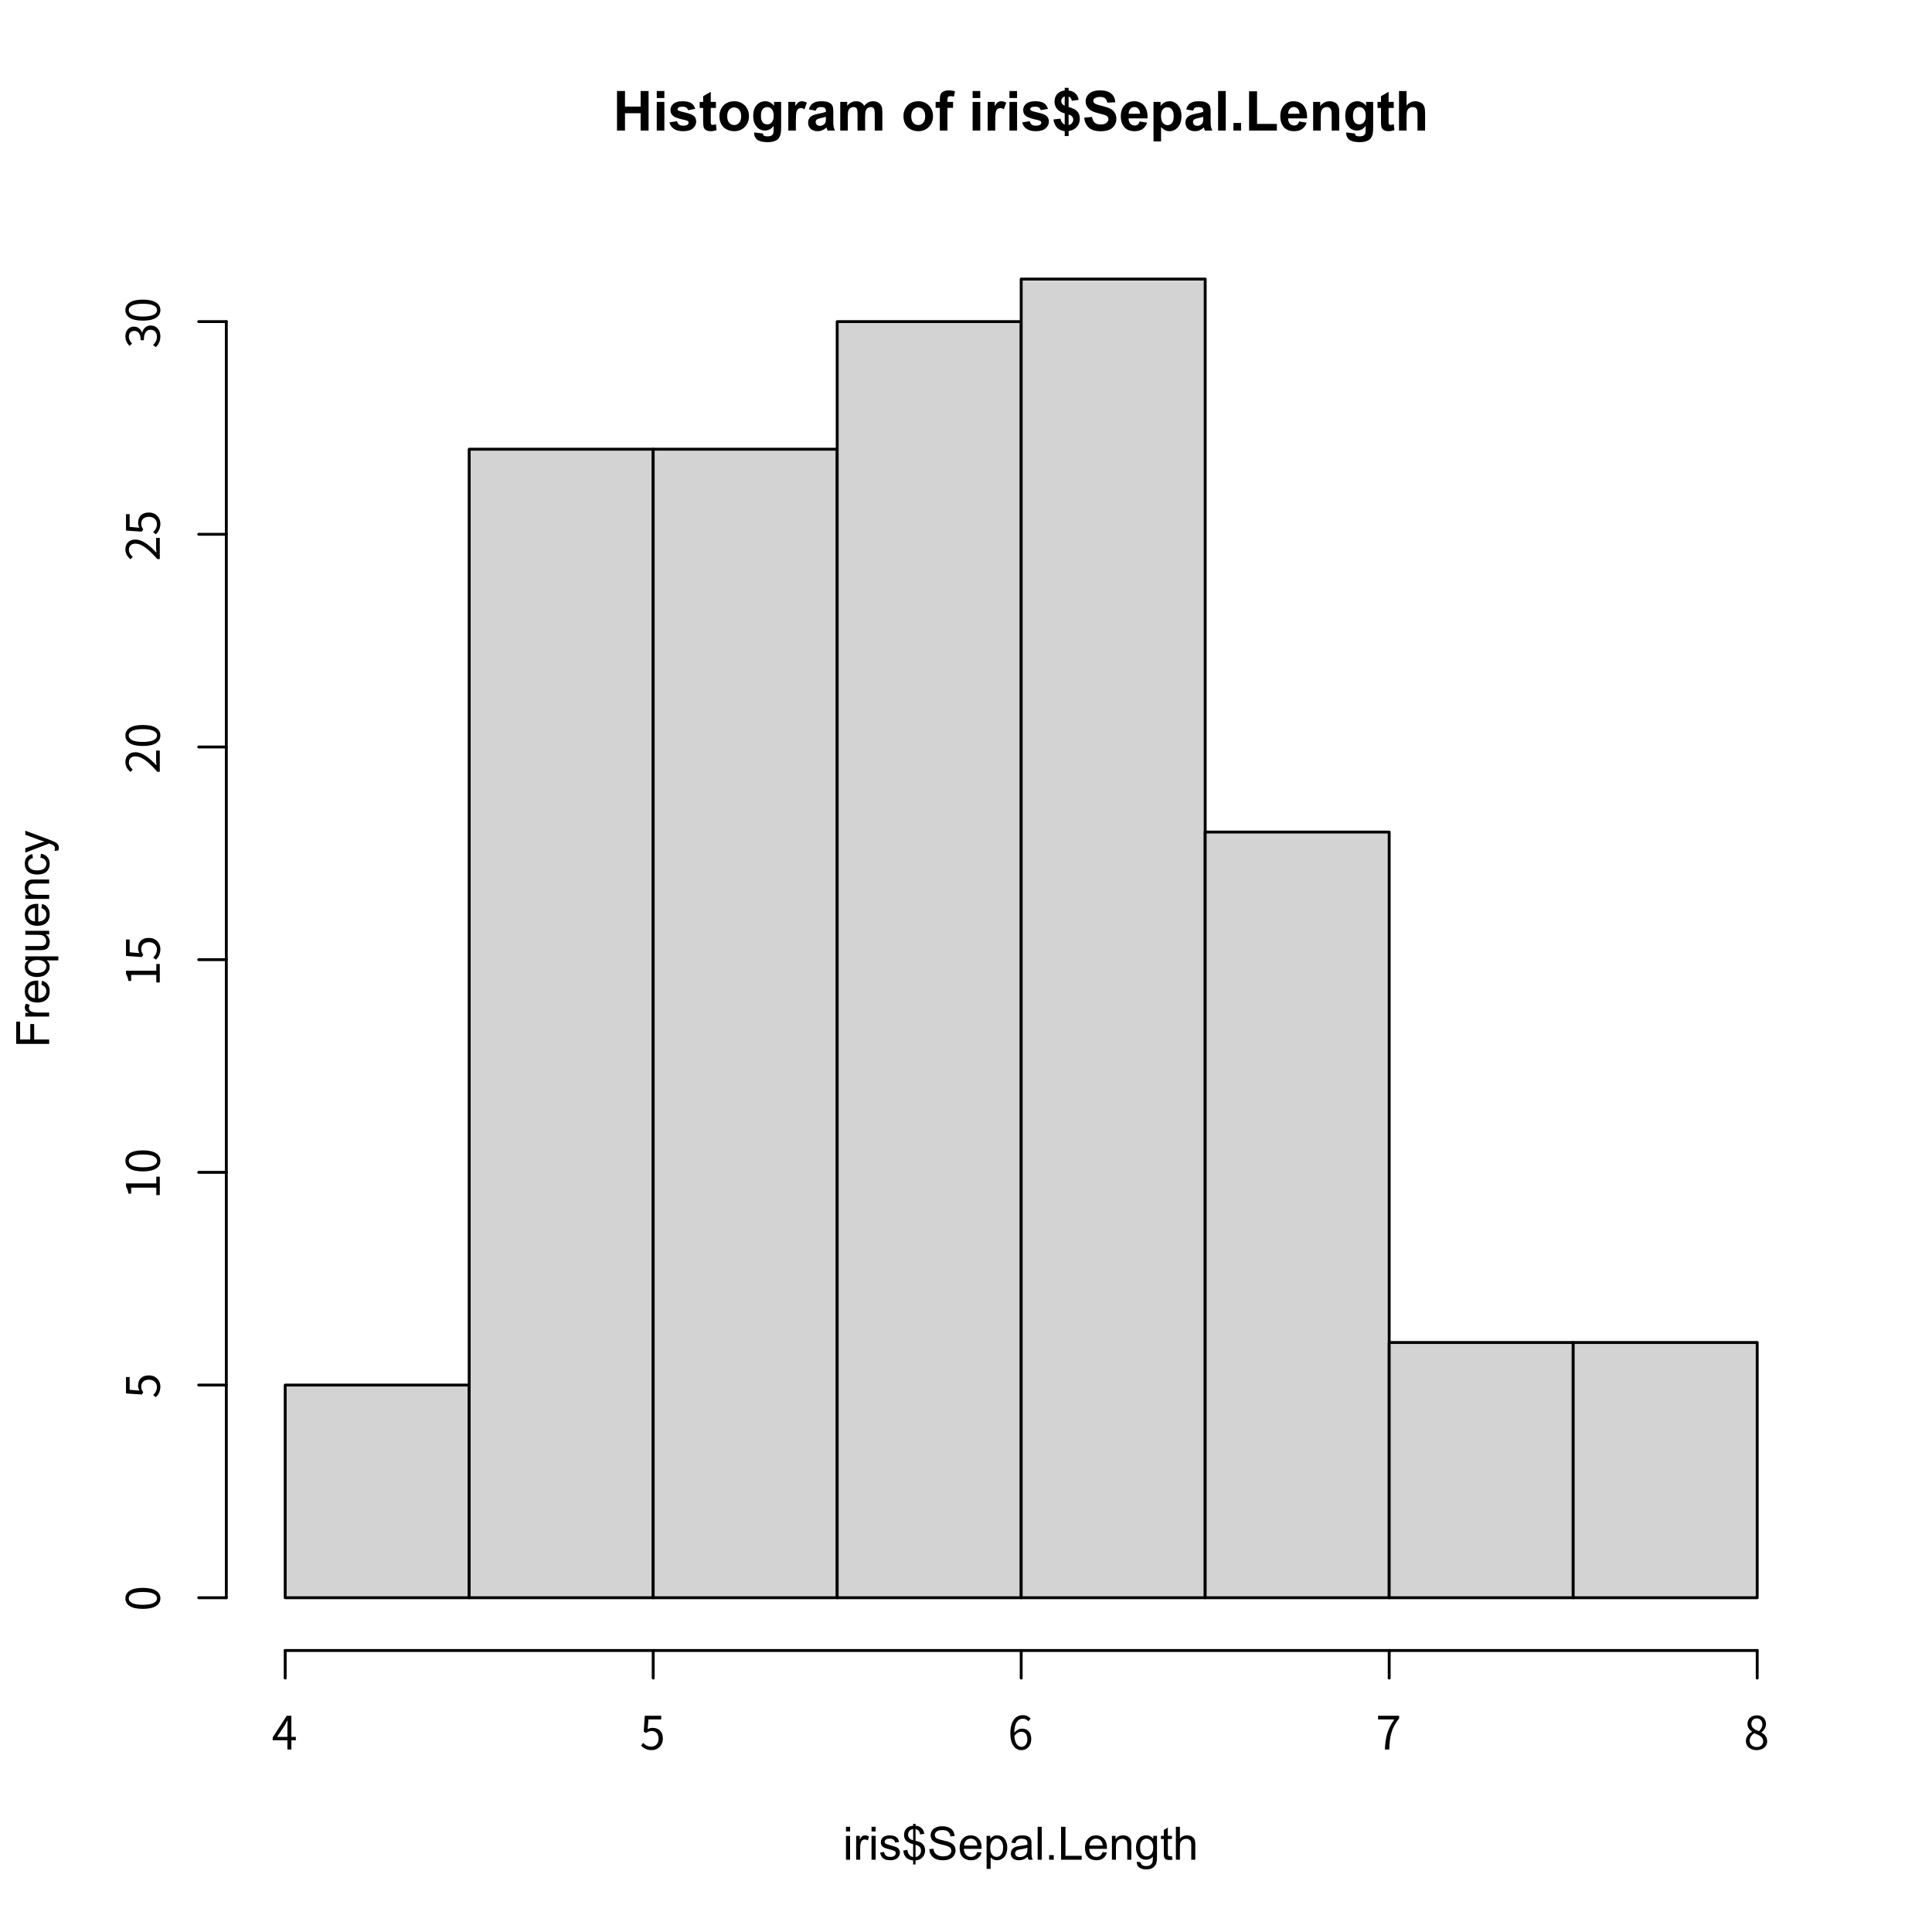 <?xml version="1.0" encoding="UTF-8"?>
<svg xmlns="http://www.w3.org/2000/svg" xmlns:xlink="http://www.w3.org/1999/xlink" width="504pt" height="504pt" viewBox="0 0 504 504" version="1.1">
<defs>
<g>
<symbol overflow="visible" id="glyph0-0">
<path style="stroke:none;" d="M 1.797 0 L 1.797 -9 L 9 -9 L 9 0 Z M 2.031 -0.219 L 8.781 -0.219 L 8.781 -8.781 L 2.031 -8.781 Z M 2.031 -0.219 "/>
</symbol>
<symbol overflow="visible" id="glyph0-1">
<path style="stroke:none;" d="M 1.062 0 L 1.062 -10.312 L 3.141 -10.312 L 3.141 -6.25 L 7.219 -6.25 L 7.219 -10.312 L 9.297 -10.312 L 9.297 0 L 7.219 0 L 7.219 -4.516 L 3.141 -4.516 L 3.141 0 Z M 1.062 0 "/>
</symbol>
<symbol overflow="visible" id="glyph0-2">
<path style="stroke:none;" d="M 1.031 -8.484 L 1.031 -10.312 L 3.016 -10.312 L 3.016 -8.484 Z M 1.031 0 L 1.031 -7.469 L 3.016 -7.469 L 3.016 0 Z M 1.031 0 "/>
</symbol>
<symbol overflow="visible" id="glyph0-3">
<path style="stroke:none;" d="M 0.344 -2.125 L 2.328 -2.438 C 2.41 -2.051 2.578 -1.758 2.828 -1.562 C 3.086 -1.363 3.453 -1.266 3.922 -1.266 C 4.43 -1.266 4.816 -1.359 5.078 -1.547 C 5.242 -1.672 5.328 -1.844 5.328 -2.062 C 5.328 -2.219 5.281 -2.344 5.188 -2.438 C 5.094 -2.531 4.875 -2.617 4.531 -2.703 C 2.938 -3.055 1.926 -3.379 1.5 -3.672 C 0.906 -4.066 0.609 -4.625 0.609 -5.344 C 0.609 -5.988 0.863 -6.531 1.375 -6.969 C 1.883 -7.414 2.676 -7.641 3.75 -7.641 C 4.781 -7.641 5.539 -7.473 6.031 -7.141 C 6.531 -6.805 6.875 -6.312 7.062 -5.656 L 5.203 -5.312 C 5.117 -5.602 4.961 -5.828 4.734 -5.984 C 4.516 -6.141 4.203 -6.219 3.797 -6.219 C 3.273 -6.219 2.898 -6.145 2.672 -6 C 2.523 -5.895 2.453 -5.758 2.453 -5.594 C 2.453 -5.457 2.516 -5.336 2.641 -5.234 C 2.816 -5.109 3.43 -4.926 4.484 -4.688 C 5.547 -4.445 6.285 -4.156 6.703 -3.812 C 7.109 -3.457 7.312 -2.961 7.312 -2.328 C 7.312 -1.648 7.023 -1.062 6.453 -0.562 C 5.879 -0.07 5.035 0.172 3.922 0.172 C 2.898 0.172 2.094 -0.031 1.5 -0.438 C 0.906 -0.852 0.52 -1.414 0.344 -2.125 Z M 0.344 -2.125 "/>
</symbol>
<symbol overflow="visible" id="glyph0-4">
<path style="stroke:none;" d="M 4.453 -7.469 L 4.453 -5.891 L 3.109 -5.891 L 3.109 -2.891 C 3.109 -2.273 3.117 -1.914 3.141 -1.812 C 3.172 -1.719 3.227 -1.633 3.312 -1.562 C 3.406 -1.5 3.52 -1.469 3.656 -1.469 C 3.844 -1.469 4.109 -1.531 4.453 -1.656 L 4.625 -0.125 C 4.164 0.07 3.645 0.172 3.062 0.172 C 2.707 0.172 2.383 0.113 2.094 0 C 1.812 -0.125 1.602 -0.281 1.469 -0.469 C 1.332 -0.664 1.238 -0.926 1.188 -1.25 C 1.145 -1.477 1.125 -1.941 1.125 -2.641 L 1.125 -5.891 L 0.219 -5.891 L 0.219 -7.469 L 1.125 -7.469 L 1.125 -8.953 L 3.109 -10.109 L 3.109 -7.469 Z M 4.453 -7.469 "/>
</symbol>
<symbol overflow="visible" id="glyph0-5">
<path style="stroke:none;" d="M 0.578 -3.844 C 0.578 -4.5 0.738 -5.133 1.062 -5.75 C 1.383 -6.363 1.844 -6.832 2.438 -7.156 C 3.031 -7.477 3.691 -7.641 4.422 -7.641 C 5.555 -7.641 6.484 -7.27 7.203 -6.531 C 7.922 -5.801 8.281 -4.875 8.281 -3.75 C 8.281 -2.625 7.914 -1.688 7.188 -0.938 C 6.457 -0.195 5.539 0.172 4.438 0.172 C 3.75 0.172 3.094 0.016 2.469 -0.297 C 1.852 -0.609 1.383 -1.062 1.062 -1.656 C 0.738 -2.25 0.578 -2.977 0.578 -3.844 Z M 2.609 -3.734 C 2.609 -2.992 2.781 -2.426 3.125 -2.031 C 3.477 -1.633 3.914 -1.438 4.438 -1.438 C 4.945 -1.438 5.375 -1.633 5.719 -2.031 C 6.07 -2.426 6.25 -3 6.25 -3.75 C 6.25 -4.477 6.07 -5.039 5.719 -5.438 C 5.375 -5.832 4.945 -6.031 4.438 -6.031 C 3.914 -6.031 3.477 -5.832 3.125 -5.438 C 2.781 -5.039 2.609 -4.473 2.609 -3.734 Z M 2.609 -3.734 "/>
</symbol>
<symbol overflow="visible" id="glyph0-6">
<path style="stroke:none;" d="M 0.844 0.5 L 3.109 0.766 C 3.148 1.023 3.238 1.207 3.375 1.312 C 3.562 1.445 3.852 1.516 4.25 1.516 C 4.77 1.516 5.16 1.438 5.422 1.281 C 5.586 1.176 5.719 1.008 5.812 0.781 C 5.875 0.625 5.906 0.32 5.906 -0.125 L 5.906 -1.203 C 5.312 -0.398 4.566 0 3.672 0 C 2.66 0 1.863 -0.422 1.281 -1.266 C 0.82 -1.941 0.594 -2.781 0.594 -3.781 C 0.594 -5.031 0.895 -5.984 1.5 -6.641 C 2.102 -7.305 2.852 -7.641 3.75 -7.641 C 4.664 -7.641 5.426 -7.234 6.031 -6.422 L 6.031 -7.469 L 7.875 -7.469 L 7.875 -0.766 C 7.875 0.117 7.801 0.773 7.656 1.203 C 7.508 1.641 7.305 1.984 7.047 2.234 C 6.785 2.484 6.438 2.676 6 2.812 C 5.562 2.957 5.004 3.031 4.328 3.031 C 3.066 3.031 2.172 2.812 1.641 2.375 C 1.109 1.945 0.844 1.398 0.844 0.734 C 0.844 0.672 0.844 0.594 0.844 0.5 Z M 2.609 -3.891 C 2.609 -3.098 2.758 -2.516 3.062 -2.141 C 3.375 -1.773 3.758 -1.594 4.219 -1.594 C 4.695 -1.594 5.102 -1.781 5.438 -2.156 C 5.77 -2.539 5.938 -3.102 5.938 -3.844 C 5.938 -4.613 5.773 -5.188 5.453 -5.562 C 5.141 -5.938 4.738 -6.125 4.25 -6.125 C 3.77 -6.125 3.375 -5.938 3.062 -5.562 C 2.758 -5.195 2.609 -4.641 2.609 -3.891 Z M 2.609 -3.891 "/>
</symbol>
<symbol overflow="visible" id="glyph0-7">
<path style="stroke:none;" d="M 2.922 0 L 0.953 0 L 0.953 -7.469 L 2.781 -7.469 L 2.781 -6.406 C 3.094 -6.906 3.375 -7.234 3.625 -7.391 C 3.883 -7.555 4.172 -7.641 4.484 -7.641 C 4.93 -7.641 5.367 -7.516 5.797 -7.266 L 5.172 -5.547 C 4.836 -5.754 4.531 -5.859 4.25 -5.859 C 3.969 -5.859 3.727 -5.781 3.531 -5.625 C 3.344 -5.477 3.191 -5.207 3.078 -4.812 C 2.973 -4.414 2.922 -3.582 2.922 -2.312 Z M 2.922 0 "/>
</symbol>
<symbol overflow="visible" id="glyph0-8">
<path style="stroke:none;" d="M 2.516 -5.188 L 0.719 -5.516 C 0.914 -6.234 1.258 -6.766 1.75 -7.109 C 2.25 -7.461 2.984 -7.641 3.953 -7.641 C 4.836 -7.641 5.492 -7.535 5.922 -7.328 C 6.348 -7.117 6.648 -6.852 6.828 -6.531 C 7.004 -6.207 7.094 -5.617 7.094 -4.766 L 7.078 -2.453 C 7.078 -1.797 7.109 -1.312 7.172 -1 C 7.234 -0.688 7.352 -0.352 7.531 0 L 5.578 0 C 5.523 -0.133 5.457 -0.328 5.375 -0.578 C 5.344 -0.703 5.32 -0.781 5.312 -0.812 C 4.969 -0.488 4.602 -0.242 4.219 -0.078 C 3.844 0.086 3.438 0.172 3 0.172 C 2.227 0.172 1.617 -0.035 1.172 -0.453 C 0.734 -0.867 0.516 -1.398 0.516 -2.047 C 0.516 -2.461 0.613 -2.836 0.812 -3.172 C 1.02 -3.504 1.301 -3.754 1.656 -3.922 C 2.02 -4.098 2.547 -4.254 3.234 -4.391 C 4.16 -4.566 4.801 -4.727 5.156 -4.875 L 5.156 -5.078 C 5.156 -5.453 5.062 -5.719 4.875 -5.875 C 4.688 -6.039 4.332 -6.125 3.812 -6.125 C 3.457 -6.125 3.18 -6.055 2.984 -5.922 C 2.785 -5.785 2.629 -5.539 2.516 -5.188 Z M 5.156 -3.594 C 4.906 -3.5 4.504 -3.395 3.953 -3.281 C 3.398 -3.164 3.039 -3.051 2.875 -2.938 C 2.613 -2.758 2.484 -2.531 2.484 -2.25 C 2.484 -1.969 2.586 -1.723 2.797 -1.516 C 3.004 -1.316 3.27 -1.219 3.594 -1.219 C 3.945 -1.219 4.285 -1.336 4.609 -1.578 C 4.848 -1.754 5.004 -1.973 5.078 -2.234 C 5.129 -2.398 5.156 -2.719 5.156 -3.188 Z M 5.156 -3.594 "/>
</symbol>
<symbol overflow="visible" id="glyph0-9">
<path style="stroke:none;" d="M 0.891 -7.469 L 2.703 -7.469 L 2.703 -6.453 C 3.359 -7.242 4.133 -7.641 5.031 -7.641 C 5.508 -7.641 5.926 -7.539 6.281 -7.344 C 6.633 -7.145 6.922 -6.848 7.141 -6.453 C 7.473 -6.848 7.828 -7.145 8.203 -7.344 C 8.586 -7.539 8.992 -7.641 9.422 -7.641 C 9.973 -7.641 10.438 -7.523 10.812 -7.297 C 11.195 -7.078 11.484 -6.754 11.672 -6.328 C 11.805 -6.004 11.875 -5.488 11.875 -4.781 L 11.875 0 L 9.891 0 L 9.891 -4.266 C 9.891 -5.004 9.82 -5.484 9.688 -5.703 C 9.508 -5.984 9.227 -6.125 8.844 -6.125 C 8.57 -6.125 8.312 -6.039 8.062 -5.875 C 7.82 -5.707 7.645 -5.457 7.531 -5.125 C 7.426 -4.801 7.375 -4.289 7.375 -3.594 L 7.375 0 L 5.406 0 L 5.406 -4.094 C 5.406 -4.82 5.367 -5.289 5.297 -5.5 C 5.223 -5.707 5.113 -5.863 4.969 -5.969 C 4.82 -6.07 4.625 -6.125 4.375 -6.125 C 4.062 -6.125 3.781 -6.039 3.531 -5.875 C 3.289 -5.719 3.117 -5.484 3.016 -5.172 C 2.91 -4.859 2.859 -4.344 2.859 -3.625 L 2.859 0 L 0.891 0 Z M 0.891 -7.469 "/>
</symbol>
<symbol overflow="visible" id="glyph0-10">
<path style="stroke:none;" d=""/>
</symbol>
<symbol overflow="visible" id="glyph0-11">
<path style="stroke:none;" d="M 0.172 -7.469 L 1.266 -7.469 L 1.266 -8.031 C 1.266 -8.656 1.332 -9.125 1.469 -9.438 C 1.602 -9.75 1.848 -10 2.203 -10.188 C 2.566 -10.383 3.02 -10.484 3.562 -10.484 C 4.125 -10.484 4.676 -10.398 5.219 -10.234 L 4.953 -8.859 C 4.641 -8.93 4.336 -8.969 4.047 -8.969 C 3.754 -8.969 3.547 -8.898 3.422 -8.766 C 3.305 -8.629 3.25 -8.375 3.25 -8 L 3.25 -7.469 L 4.719 -7.469 L 4.719 -5.922 L 3.25 -5.922 L 3.25 0 L 1.266 0 L 1.266 -5.922 L 0.172 -5.922 Z M 0.172 -7.469 "/>
</symbol>
<symbol overflow="visible" id="glyph0-12">
<path style="stroke:none;" d="M 3.438 -1.531 L 3.438 -4.469 C 2.52 -4.738 1.848 -5.141 1.422 -5.672 C 0.992 -6.203 0.781 -6.848 0.781 -7.609 C 0.781 -8.367 1.02 -9.008 1.5 -9.531 C 1.988 -10.062 2.633 -10.367 3.438 -10.453 L 3.438 -11.141 L 4.453 -11.141 L 4.453 -10.453 C 5.203 -10.359 5.797 -10.098 6.234 -9.672 C 6.68 -9.254 6.961 -8.695 7.078 -8 L 5.297 -7.766 C 5.191 -8.316 4.91 -8.691 4.453 -8.891 L 4.453 -6.141 C 5.578 -5.836 6.344 -5.441 6.75 -4.953 C 7.164 -4.473 7.375 -3.852 7.375 -3.094 C 7.375 -2.238 7.113 -1.52 6.594 -0.938 C 6.082 -0.363 5.367 -0.008 4.453 0.125 L 4.453 1.438 L 3.438 1.438 L 3.438 0.156 C 2.625 0.062 1.961 -0.234 1.453 -0.734 C 0.953 -1.242 0.633 -1.961 0.5 -2.891 L 2.328 -3.094 C 2.398 -2.719 2.539 -2.391 2.75 -2.109 C 2.957 -1.836 3.188 -1.645 3.438 -1.531 Z M 3.438 -8.906 C 3.164 -8.812 2.945 -8.648 2.781 -8.422 C 2.613 -8.203 2.531 -7.957 2.531 -7.688 C 2.531 -7.438 2.602 -7.203 2.75 -6.984 C 2.906 -6.773 3.133 -6.609 3.438 -6.484 Z M 4.453 -1.422 C 4.805 -1.492 5.094 -1.66 5.312 -1.922 C 5.539 -2.18 5.656 -2.484 5.656 -2.828 C 5.656 -3.148 5.562 -3.422 5.375 -3.641 C 5.188 -3.867 4.879 -4.047 4.453 -4.172 Z M 4.453 -1.422 "/>
</symbol>
<symbol overflow="visible" id="glyph0-13">
<path style="stroke:none;" d="M 0.516 -3.359 L 2.547 -3.547 C 2.672 -2.867 2.914 -2.367 3.281 -2.047 C 3.656 -1.734 4.16 -1.578 4.797 -1.578 C 5.461 -1.578 5.969 -1.719 6.312 -2 C 6.656 -2.281 6.828 -2.613 6.828 -3 C 6.828 -3.238 6.754 -3.441 6.609 -3.609 C 6.461 -3.785 6.211 -3.938 5.859 -4.062 C 5.617 -4.145 5.062 -4.297 4.188 -4.516 C 3.07 -4.797 2.289 -5.133 1.844 -5.531 C 1.207 -6.102 0.891 -6.797 0.891 -7.609 C 0.891 -8.141 1.035 -8.629 1.328 -9.078 C 1.629 -9.535 2.062 -9.883 2.625 -10.125 C 3.188 -10.363 3.863 -10.484 4.656 -10.484 C 5.945 -10.484 6.922 -10.195 7.578 -9.625 C 8.234 -9.062 8.578 -8.305 8.609 -7.359 L 6.531 -7.281 C 6.438 -7.801 6.242 -8.176 5.953 -8.406 C 5.66 -8.645 5.223 -8.766 4.641 -8.766 C 4.035 -8.766 3.562 -8.641 3.219 -8.391 C 3 -8.234 2.891 -8.02 2.891 -7.75 C 2.891 -7.508 2.988 -7.301 3.188 -7.125 C 3.457 -6.906 4.098 -6.676 5.109 -6.438 C 6.117 -6.195 6.863 -5.945 7.344 -5.688 C 7.832 -5.438 8.211 -5.086 8.484 -4.641 C 8.766 -4.203 8.906 -3.656 8.906 -3 C 8.906 -2.414 8.738 -1.863 8.406 -1.344 C 8.082 -0.82 7.617 -0.438 7.016 -0.188 C 6.422 0.062 5.676 0.188 4.781 0.188 C 3.477 0.188 2.473 -0.113 1.766 -0.719 C 1.066 -1.32 0.648 -2.203 0.516 -3.359 Z M 0.516 -3.359 "/>
</symbol>
<symbol overflow="visible" id="glyph0-14">
<path style="stroke:none;" d="M 5.359 -2.375 L 7.328 -2.047 C 7.078 -1.328 6.676 -0.773 6.125 -0.391 C 5.582 -0.016 4.898 0.172 4.078 0.172 C 2.773 0.172 1.816 -0.254 1.203 -1.109 C 0.703 -1.785 0.453 -2.641 0.453 -3.672 C 0.453 -4.91 0.773 -5.879 1.422 -6.578 C 2.078 -7.285 2.898 -7.641 3.891 -7.641 C 4.992 -7.641 5.867 -7.27 6.516 -6.531 C 7.16 -5.801 7.469 -4.68 7.438 -3.172 L 2.484 -3.172 C 2.492 -2.578 2.648 -2.117 2.953 -1.797 C 3.266 -1.473 3.645 -1.312 4.094 -1.312 C 4.406 -1.312 4.664 -1.395 4.875 -1.562 C 5.094 -1.727 5.254 -2 5.359 -2.375 Z M 5.469 -4.375 C 5.457 -4.945 5.312 -5.379 5.031 -5.672 C 4.75 -5.973 4.406 -6.125 4 -6.125 C 3.57 -6.125 3.219 -5.969 2.938 -5.656 C 2.656 -5.344 2.516 -4.914 2.516 -4.375 Z M 5.469 -4.375 "/>
</symbol>
<symbol overflow="visible" id="glyph0-15">
<path style="stroke:none;" d="M 0.984 -7.469 L 2.828 -7.469 L 2.828 -6.375 C 3.055 -6.75 3.375 -7.051 3.781 -7.281 C 4.195 -7.52 4.656 -7.641 5.156 -7.641 C 6.02 -7.641 6.754 -7.297 7.359 -6.609 C 7.961 -5.93 8.266 -4.988 8.266 -3.781 C 8.266 -2.531 7.957 -1.555 7.344 -0.859 C 6.738 -0.172 6.004 0.172 5.141 0.172 C 4.723 0.172 4.348 0.086 4.016 -0.078 C 3.68 -0.242 3.328 -0.523 2.953 -0.922 L 2.953 2.844 L 0.984 2.844 Z M 2.938 -3.859 C 2.938 -3.023 3.102 -2.406 3.438 -2 C 3.77 -1.602 4.176 -1.406 4.656 -1.406 C 5.113 -1.406 5.492 -1.586 5.797 -1.953 C 6.098 -2.316 6.25 -2.922 6.25 -3.766 C 6.25 -4.547 6.094 -5.125 5.781 -5.5 C 5.469 -5.883 5.078 -6.078 4.609 -6.078 C 4.129 -6.078 3.727 -5.891 3.406 -5.516 C 3.094 -5.141 2.938 -4.586 2.938 -3.859 Z M 2.938 -3.859 "/>
</symbol>
<symbol overflow="visible" id="glyph0-16">
<path style="stroke:none;" d="M 1.031 0 L 1.031 -10.312 L 3.016 -10.312 L 3.016 0 Z M 1.031 0 "/>
</symbol>
<symbol overflow="visible" id="glyph0-17">
<path style="stroke:none;" d="M 1.031 0 L 1.031 -1.984 L 3.016 -1.984 L 3.016 0 Z M 1.031 0 "/>
</symbol>
<symbol overflow="visible" id="glyph0-18">
<path style="stroke:none;" d="M 1.109 0 L 1.109 -10.234 L 3.188 -10.234 L 3.188 -1.734 L 8.359 -1.734 L 8.359 0 Z M 1.109 0 "/>
</symbol>
<symbol overflow="visible" id="glyph0-19">
<path style="stroke:none;" d="M 7.828 0 L 5.859 0 L 5.859 -3.812 C 5.859 -4.613 5.812 -5.133 5.719 -5.375 C 5.633 -5.613 5.5 -5.797 5.312 -5.922 C 5.125 -6.055 4.895 -6.125 4.625 -6.125 C 4.281 -6.125 3.973 -6.031 3.703 -5.844 C 3.43 -5.656 3.242 -5.406 3.141 -5.094 C 3.047 -4.789 3 -4.223 3 -3.391 L 3 0 L 1.016 0 L 1.016 -7.469 L 2.859 -7.469 L 2.859 -6.375 C 3.504 -7.219 4.32 -7.641 5.312 -7.641 C 5.75 -7.641 6.148 -7.562 6.516 -7.406 C 6.879 -7.25 7.148 -7.047 7.328 -6.797 C 7.516 -6.555 7.645 -6.281 7.719 -5.969 C 7.789 -5.664 7.828 -5.223 7.828 -4.641 Z M 7.828 0 "/>
</symbol>
<symbol overflow="visible" id="glyph0-20">
<path style="stroke:none;" d="M 3 -10.312 L 3 -6.516 C 3.633 -7.266 4.398 -7.641 5.297 -7.641 C 5.742 -7.641 6.148 -7.551 6.516 -7.375 C 6.879 -7.207 7.156 -6.992 7.344 -6.734 C 7.531 -6.473 7.656 -6.18 7.719 -5.859 C 7.789 -5.547 7.828 -5.051 7.828 -4.375 L 7.828 0 L 5.859 0 L 5.859 -3.953 C 5.859 -4.734 5.816 -5.227 5.734 -5.438 C 5.66 -5.645 5.531 -5.812 5.344 -5.938 C 5.156 -6.062 4.914 -6.125 4.625 -6.125 C 4.301 -6.125 4.008 -6.047 3.75 -5.891 C 3.488 -5.734 3.297 -5.492 3.172 -5.172 C 3.055 -4.848 3 -4.375 3 -3.75 L 3 0 L 1.031 0 L 1.031 -10.312 Z M 3 -10.312 "/>
</symbol>
<symbol overflow="visible" id="glyph1-0">
<path style="stroke:none;" d="M 1.5 0 L 1.5 -7.5 L 7.5 -7.5 L 7.5 0 Z M 1.688 -0.188 L 7.312 -0.188 L 7.312 -7.312 L 1.688 -7.312 Z M 1.688 -0.188 "/>
</symbol>
<symbol overflow="visible" id="glyph1-1">
<path style="stroke:none;" d="M 0.797 -7.375 L 0.797 -8.594 L 1.859 -8.594 L 1.859 -7.375 Z M 0.797 0 L 0.797 -6.219 L 1.859 -6.219 L 1.859 0 Z M 0.797 0 "/>
</symbol>
<symbol overflow="visible" id="glyph1-2">
<path style="stroke:none;" d="M 0.781 0 L 0.781 -6.219 L 1.734 -6.219 L 1.734 -5.281 C 1.973 -5.719 2.191 -6.004 2.391 -6.141 C 2.598 -6.285 2.828 -6.359 3.078 -6.359 C 3.43 -6.359 3.789 -6.25 4.156 -6.031 L 3.797 -5.047 C 3.535 -5.203 3.281 -5.281 3.031 -5.281 C 2.789 -5.281 2.578 -5.207 2.391 -5.062 C 2.211 -4.926 2.086 -4.734 2.016 -4.484 C 1.891 -4.109 1.828 -3.703 1.828 -3.266 L 1.828 0 Z M 0.781 0 "/>
</symbol>
<symbol overflow="visible" id="glyph1-3">
<path style="stroke:none;" d="M 0.375 -1.859 L 1.406 -2.016 C 1.469 -1.598 1.629 -1.281 1.891 -1.062 C 2.16 -0.844 2.539 -0.734 3.031 -0.734 C 3.508 -0.734 3.863 -0.828 4.094 -1.016 C 4.332 -1.211 4.453 -1.445 4.453 -1.719 C 4.453 -1.957 4.348 -2.145 4.141 -2.281 C 3.992 -2.375 3.633 -2.492 3.062 -2.641 C 2.289 -2.836 1.754 -3.004 1.453 -3.141 C 1.16 -3.285 0.938 -3.484 0.781 -3.734 C 0.625 -3.984 0.547 -4.266 0.547 -4.578 C 0.547 -4.848 0.609 -5.102 0.734 -5.344 C 0.859 -5.582 1.031 -5.781 1.25 -5.938 C 1.414 -6.051 1.641 -6.148 1.922 -6.234 C 2.203 -6.316 2.508 -6.359 2.844 -6.359 C 3.32 -6.359 3.742 -6.285 4.109 -6.141 C 4.484 -6.004 4.758 -5.816 4.938 -5.578 C 5.113 -5.336 5.234 -5.02 5.297 -4.625 L 4.266 -4.484 C 4.223 -4.797 4.086 -5.039 3.859 -5.219 C 3.641 -5.406 3.32 -5.5 2.906 -5.5 C 2.426 -5.5 2.082 -5.414 1.875 -5.25 C 1.664 -5.094 1.562 -4.906 1.562 -4.688 C 1.562 -4.551 1.602 -4.43 1.688 -4.328 C 1.781 -4.211 1.914 -4.117 2.094 -4.047 C 2.195 -4.004 2.508 -3.914 3.031 -3.781 C 3.781 -3.57 4.301 -3.406 4.594 -3.281 C 4.883 -3.156 5.113 -2.973 5.281 -2.734 C 5.445 -2.492 5.531 -2.191 5.531 -1.828 C 5.531 -1.473 5.426 -1.141 5.219 -0.828 C 5.02 -0.523 4.727 -0.285 4.344 -0.109 C 3.957 0.055 3.52 0.141 3.031 0.141 C 2.219 0.141 1.598 -0.023 1.172 -0.359 C 0.754 -0.703 0.488 -1.203 0.375 -1.859 Z M 0.375 -1.859 "/>
</symbol>
<symbol overflow="visible" id="glyph1-4">
<path style="stroke:none;" d="M 2.984 1.234 L 2.984 0.188 C 2.461 0.113 2.035 -0.004 1.703 -0.172 C 1.367 -0.336 1.082 -0.609 0.844 -0.984 C 0.602 -1.367 0.461 -1.836 0.422 -2.391 L 1.484 -2.578 C 1.566 -2.016 1.711 -1.602 1.922 -1.344 C 2.223 -0.969 2.578 -0.754 2.984 -0.703 L 2.984 -4.062 C 2.555 -4.145 2.113 -4.316 1.656 -4.578 C 1.32 -4.766 1.062 -5.02 0.875 -5.344 C 0.695 -5.676 0.609 -6.055 0.609 -6.484 C 0.609 -7.234 0.875 -7.836 1.406 -8.297 C 1.758 -8.609 2.285 -8.801 2.984 -8.875 L 2.984 -9.375 L 3.609 -9.375 L 3.609 -8.875 C 4.223 -8.82 4.707 -8.645 5.062 -8.344 C 5.531 -7.957 5.812 -7.43 5.906 -6.766 L 4.812 -6.594 C 4.75 -7.008 4.617 -7.328 4.422 -7.547 C 4.223 -7.766 3.953 -7.91 3.609 -7.984 L 3.609 -4.953 C 4.141 -4.816 4.492 -4.711 4.672 -4.641 C 4.992 -4.492 5.258 -4.316 5.469 -4.109 C 5.676 -3.898 5.832 -3.648 5.938 -3.359 C 6.051 -3.078 6.109 -2.77 6.109 -2.438 C 6.109 -1.707 5.875 -1.098 5.406 -0.609 C 4.945 -0.117 4.348 0.141 3.609 0.172 L 3.609 1.234 Z M 2.984 -8 C 2.578 -7.938 2.254 -7.77 2.016 -7.5 C 1.785 -7.238 1.672 -6.926 1.672 -6.562 C 1.672 -6.207 1.77 -5.906 1.969 -5.656 C 2.164 -5.414 2.504 -5.223 2.984 -5.078 Z M 3.609 -0.703 C 4.016 -0.754 4.352 -0.93 4.625 -1.234 C 4.895 -1.547 5.031 -1.926 5.031 -2.375 C 5.031 -2.758 4.93 -3.066 4.734 -3.297 C 4.547 -3.523 4.172 -3.734 3.609 -3.922 Z M 3.609 -0.703 "/>
</symbol>
<symbol overflow="visible" id="glyph1-5">
<path style="stroke:none;" d="M 0.547 -2.766 L 1.609 -2.859 C 1.66 -2.422 1.781 -2.066 1.969 -1.797 C 2.156 -1.523 2.441 -1.301 2.828 -1.125 C 3.223 -0.957 3.664 -0.875 4.156 -0.875 C 4.582 -0.875 4.961 -0.938 5.297 -1.062 C 5.629 -1.195 5.875 -1.375 6.031 -1.594 C 6.195 -1.82 6.281 -2.066 6.281 -2.328 C 6.281 -2.598 6.203 -2.832 6.047 -3.031 C 5.891 -3.238 5.633 -3.41 5.281 -3.547 C 5.039 -3.641 4.523 -3.781 3.734 -3.969 C 2.953 -4.156 2.406 -4.332 2.094 -4.5 C 1.676 -4.719 1.367 -4.984 1.172 -5.297 C 0.973 -5.617 0.875 -5.977 0.875 -6.375 C 0.875 -6.801 0.992 -7.203 1.234 -7.578 C 1.484 -7.961 1.844 -8.25 2.312 -8.438 C 2.789 -8.633 3.316 -8.734 3.891 -8.734 C 4.523 -8.734 5.086 -8.629 5.578 -8.422 C 6.066 -8.223 6.441 -7.922 6.703 -7.516 C 6.961 -7.117 7.102 -6.672 7.125 -6.172 L 6.031 -6.094 C 5.969 -6.633 5.766 -7.039 5.422 -7.312 C 5.086 -7.594 4.594 -7.734 3.938 -7.734 C 3.25 -7.734 2.75 -7.609 2.438 -7.359 C 2.125 -7.109 1.969 -6.805 1.969 -6.453 C 1.969 -6.141 2.078 -5.883 2.297 -5.688 C 2.516 -5.488 3.082 -5.285 4 -5.078 C 4.926 -4.867 5.562 -4.688 5.906 -4.531 C 6.406 -4.289 6.773 -3.992 7.016 -3.641 C 7.254 -3.297 7.375 -2.891 7.375 -2.422 C 7.375 -1.961 7.242 -1.531 6.984 -1.125 C 6.723 -0.727 6.348 -0.414 5.859 -0.188 C 5.367 0.031 4.816 0.141 4.203 0.141 C 3.422 0.141 2.766 0.031 2.234 -0.188 C 1.711 -0.414 1.301 -0.758 1 -1.219 C 0.707 -1.676 0.555 -2.191 0.547 -2.766 Z M 0.547 -2.766 "/>
</symbol>
<symbol overflow="visible" id="glyph1-6">
<path style="stroke:none;" d="M 5.047 -2 L 6.141 -1.875 C 5.973 -1.238 5.656 -0.742 5.188 -0.391 C 4.719 -0.035 4.125 0.141 3.406 0.141 C 2.5 0.141 1.773 -0.141 1.234 -0.703 C 0.703 -1.266 0.438 -2.051 0.438 -3.062 C 0.438 -4.102 0.707 -4.91 1.25 -5.484 C 1.789 -6.066 2.488 -6.359 3.344 -6.359 C 4.176 -6.359 4.852 -6.078 5.375 -5.516 C 5.906 -4.953 6.172 -4.156 6.172 -3.125 C 6.172 -3.062 6.172 -2.969 6.172 -2.844 L 1.531 -2.844 C 1.57 -2.156 1.766 -1.629 2.109 -1.266 C 2.453 -0.91 2.883 -0.734 3.406 -0.734 C 3.789 -0.734 4.117 -0.832 4.391 -1.031 C 4.672 -1.238 4.891 -1.562 5.047 -2 Z M 1.594 -3.703 L 5.062 -3.703 C 5.02 -4.234 4.891 -4.629 4.672 -4.891 C 4.328 -5.297 3.891 -5.5 3.359 -5.5 C 2.867 -5.5 2.457 -5.336 2.125 -5.016 C 1.801 -4.691 1.625 -4.254 1.594 -3.703 Z M 1.594 -3.703 "/>
</symbol>
<symbol overflow="visible" id="glyph1-7">
<path style="stroke:none;" d="M 0.797 2.391 L 0.797 -6.219 L 1.75 -6.219 L 1.75 -5.422 C 1.977 -5.734 2.234 -5.969 2.516 -6.125 C 2.805 -6.281 3.156 -6.359 3.562 -6.359 C 4.094 -6.359 4.562 -6.223 4.969 -5.953 C 5.375 -5.68 5.676 -5.297 5.875 -4.797 C 6.082 -4.297 6.188 -3.75 6.188 -3.156 C 6.188 -2.52 6.07 -1.945 5.844 -1.438 C 5.625 -0.926 5.297 -0.535 4.859 -0.266 C 4.422 0.004 3.961 0.141 3.484 0.141 C 3.129 0.141 2.812 0.066 2.531 -0.078 C 2.25 -0.234 2.02 -0.422 1.844 -0.641 L 1.844 2.391 Z M 1.75 -3.078 C 1.75 -2.273 1.91 -1.68 2.234 -1.297 C 2.555 -0.922 2.945 -0.734 3.406 -0.734 C 3.875 -0.734 4.273 -0.93 4.609 -1.328 C 4.941 -1.723 5.109 -2.336 5.109 -3.172 C 5.109 -3.961 4.945 -4.551 4.625 -4.938 C 4.301 -5.332 3.91 -5.531 3.453 -5.531 C 3.004 -5.531 2.609 -5.32 2.266 -4.906 C 1.922 -4.488 1.75 -3.879 1.75 -3.078 Z M 1.75 -3.078 "/>
</symbol>
<symbol overflow="visible" id="glyph1-8">
<path style="stroke:none;" d="M 4.859 -0.766 C 4.461 -0.43 4.082 -0.195 3.719 -0.062 C 3.363 0.07 2.977 0.141 2.562 0.141 C 1.875 0.141 1.348 -0.023 0.984 -0.359 C 0.617 -0.691 0.438 -1.117 0.438 -1.641 C 0.438 -1.941 0.504 -2.219 0.641 -2.469 C 0.773 -2.727 0.957 -2.93 1.188 -3.078 C 1.414 -3.234 1.672 -3.348 1.953 -3.422 C 2.148 -3.484 2.461 -3.539 2.891 -3.594 C 3.734 -3.688 4.359 -3.805 4.766 -3.953 C 4.766 -4.098 4.766 -4.188 4.766 -4.219 C 4.766 -4.656 4.664 -4.961 4.469 -5.141 C 4.195 -5.367 3.797 -5.484 3.266 -5.484 C 2.773 -5.484 2.41 -5.395 2.172 -5.219 C 1.93 -5.051 1.754 -4.75 1.641 -4.312 L 0.609 -4.453 C 0.703 -4.891 0.859 -5.242 1.078 -5.516 C 1.297 -5.785 1.609 -5.992 2.016 -6.141 C 2.422 -6.285 2.891 -6.359 3.422 -6.359 C 3.953 -6.359 4.383 -6.297 4.719 -6.172 C 5.051 -6.047 5.297 -5.891 5.453 -5.703 C 5.609 -5.516 5.719 -5.273 5.781 -4.984 C 5.812 -4.805 5.828 -4.484 5.828 -4.016 L 5.828 -2.609 C 5.828 -1.629 5.848 -1.008 5.891 -0.75 C 5.941 -0.488 6.035 -0.238 6.172 0 L 5.062 0 C 4.957 -0.219 4.891 -0.473 4.859 -0.766 Z M 4.766 -3.125 C 4.379 -2.969 3.805 -2.832 3.047 -2.719 C 2.609 -2.656 2.301 -2.582 2.125 -2.5 C 1.945 -2.426 1.805 -2.316 1.703 -2.172 C 1.609 -2.023 1.562 -1.859 1.562 -1.672 C 1.562 -1.391 1.664 -1.156 1.875 -0.969 C 2.094 -0.781 2.406 -0.688 2.812 -0.688 C 3.219 -0.688 3.578 -0.773 3.891 -0.953 C 4.211 -1.129 4.445 -1.375 4.594 -1.688 C 4.707 -1.926 4.766 -2.273 4.766 -2.734 Z M 4.766 -3.125 "/>
</symbol>
<symbol overflow="visible" id="glyph1-9">
<path style="stroke:none;" d="M 0.766 0 L 0.766 -8.594 L 1.828 -8.594 L 1.828 0 Z M 0.766 0 "/>
</symbol>
<symbol overflow="visible" id="glyph1-10">
<path style="stroke:none;" d="M 1.094 0 L 1.094 -1.203 L 2.297 -1.203 L 2.297 0 Z M 1.094 0 "/>
</symbol>
<symbol overflow="visible" id="glyph1-11">
<path style="stroke:none;" d="M 0.875 0 L 0.875 -8.594 L 2.016 -8.594 L 2.016 -1.016 L 6.25 -1.016 L 6.25 0 Z M 0.875 0 "/>
</symbol>
<symbol overflow="visible" id="glyph1-12">
<path style="stroke:none;" d="M 0.797 0 L 0.797 -6.219 L 1.734 -6.219 L 1.734 -5.344 C 2.191 -6.02 2.852 -6.359 3.719 -6.359 C 4.094 -6.359 4.438 -6.289 4.75 -6.156 C 5.07 -6.02 5.312 -5.844 5.469 -5.625 C 5.625 -5.406 5.734 -5.148 5.797 -4.859 C 5.828 -4.66 5.844 -4.316 5.844 -3.828 L 5.844 0 L 4.797 0 L 4.797 -3.781 C 4.797 -4.219 4.754 -4.539 4.672 -4.75 C 4.586 -4.957 4.441 -5.125 4.234 -5.25 C 4.023 -5.383 3.781 -5.453 3.5 -5.453 C 3.051 -5.453 2.66 -5.305 2.328 -5.016 C 2.004 -4.734 1.844 -4.195 1.844 -3.406 L 1.844 0 Z M 0.797 0 "/>
</symbol>
<symbol overflow="visible" id="glyph1-13">
<path style="stroke:none;" d="M 0.594 0.516 L 1.625 0.672 C 1.664 0.984 1.785 1.211 1.984 1.359 C 2.242 1.555 2.598 1.656 3.047 1.656 C 3.535 1.656 3.91 1.555 4.172 1.359 C 4.441 1.16 4.625 0.891 4.719 0.547 C 4.781 0.328 4.805 -0.125 4.797 -0.812 C 4.336 -0.27 3.766 0 3.078 0 C 2.223 0 1.562 -0.305 1.094 -0.922 C 0.625 -1.547 0.391 -2.285 0.391 -3.141 C 0.391 -3.734 0.492 -4.281 0.703 -4.781 C 0.922 -5.289 1.234 -5.68 1.641 -5.953 C 2.047 -6.223 2.523 -6.359 3.078 -6.359 C 3.816 -6.359 4.426 -6.062 4.906 -5.469 L 4.906 -6.219 L 5.875 -6.219 L 5.875 -0.844 C 5.875 0.125 5.773 0.812 5.578 1.219 C 5.379 1.625 5.066 1.941 4.641 2.172 C 4.211 2.41 3.688 2.531 3.062 2.531 C 2.32 2.531 1.723 2.363 1.266 2.031 C 0.805 1.695 0.582 1.191 0.594 0.516 Z M 1.469 -3.219 C 1.469 -2.406 1.629 -1.812 1.953 -1.438 C 2.273 -1.062 2.68 -0.875 3.172 -0.875 C 3.66 -0.875 4.066 -1.062 4.391 -1.438 C 4.723 -1.812 4.891 -2.395 4.891 -3.188 C 4.891 -3.945 4.719 -4.52 4.375 -4.906 C 4.039 -5.289 3.633 -5.484 3.156 -5.484 C 2.688 -5.484 2.285 -5.289 1.953 -4.906 C 1.629 -4.531 1.469 -3.969 1.469 -3.219 Z M 1.469 -3.219 "/>
</symbol>
<symbol overflow="visible" id="glyph1-14">
<path style="stroke:none;" d="M 3.094 -0.938 L 3.25 -0.016 C 2.945 0.047 2.68 0.078 2.453 0.078 C 2.066 0.078 1.77 0.02 1.562 -0.094 C 1.352 -0.219 1.203 -0.379 1.109 -0.578 C 1.023 -0.773 0.984 -1.191 0.984 -1.828 L 0.984 -5.406 L 0.219 -5.406 L 0.219 -6.219 L 0.984 -6.219 L 0.984 -7.766 L 2.031 -8.391 L 2.031 -6.219 L 3.094 -6.219 L 3.094 -5.406 L 2.031 -5.406 L 2.031 -1.766 C 2.031 -1.461 2.047 -1.27 2.078 -1.188 C 2.117 -1.102 2.18 -1.035 2.266 -0.984 C 2.348 -0.93 2.469 -0.906 2.625 -0.906 C 2.75 -0.906 2.906 -0.914 3.094 -0.938 Z M 3.094 -0.938 "/>
</symbol>
<symbol overflow="visible" id="glyph1-15">
<path style="stroke:none;" d="M 0.797 0 L 0.797 -8.594 L 1.844 -8.594 L 1.844 -5.516 C 2.332 -6.078 2.953 -6.359 3.703 -6.359 C 4.172 -6.359 4.57 -6.266 4.906 -6.078 C 5.25 -5.898 5.492 -5.648 5.641 -5.328 C 5.785 -5.016 5.859 -4.551 5.859 -3.938 L 5.859 0 L 4.812 0 L 4.812 -3.938 C 4.812 -4.469 4.695 -4.852 4.469 -5.094 C 4.238 -5.332 3.914 -5.453 3.5 -5.453 C 3.188 -5.453 2.891 -5.367 2.609 -5.203 C 2.336 -5.047 2.141 -4.828 2.016 -4.547 C 1.898 -4.273 1.844 -3.895 1.844 -3.406 L 1.844 0 Z M 0.797 0 "/>
</symbol>
<symbol overflow="visible" id="glyph2-0">
<path style="stroke:none;" d="M 0 -1.5 L -7.5 -1.5 L -7.5 -7.5 L 0 -7.5 Z M -0.188 -1.688 L -0.188 -7.312 L -7.312 -7.312 L -7.312 -1.688 Z M -0.188 -1.688 "/>
</symbol>
<symbol overflow="visible" id="glyph2-1">
<path style="stroke:none;" d="M 0 -0.984 L -8.594 -0.984 L -8.594 -6.781 L -7.578 -6.781 L -7.578 -2.125 L -4.922 -2.125 L -4.922 -6.156 L -3.906 -6.156 L -3.906 -2.125 L 0 -2.125 Z M 0 -0.984 "/>
</symbol>
<symbol overflow="visible" id="glyph2-2">
<path style="stroke:none;" d="M 0 -0.781 L -6.219 -0.781 L -6.219 -1.734 L -5.281 -1.734 C -5.719 -1.973 -6.004 -2.191 -6.141 -2.391 C -6.285 -2.598 -6.359 -2.828 -6.359 -3.078 C -6.359 -3.43 -6.25 -3.789 -6.031 -4.156 L -5.047 -3.797 C -5.203 -3.535 -5.281 -3.281 -5.281 -3.031 C -5.281 -2.789 -5.207 -2.578 -5.062 -2.391 C -4.926 -2.211 -4.734 -2.086 -4.484 -2.016 C -4.109 -1.891 -3.703 -1.828 -3.266 -1.828 L 0 -1.828 Z M 0 -0.781 "/>
</symbol>
<symbol overflow="visible" id="glyph2-3">
<path style="stroke:none;" d="M -2 -5.047 L -1.875 -6.141 C -1.238 -5.973 -0.742 -5.656 -0.391 -5.188 C -0.035 -4.719 0.141 -4.125 0.141 -3.406 C 0.141 -2.5 -0.141 -1.773 -0.703 -1.234 C -1.266 -0.703 -2.051 -0.438 -3.062 -0.438 C -4.102 -0.438 -4.91 -0.707 -5.484 -1.25 C -6.066 -1.789 -6.359 -2.488 -6.359 -3.344 C -6.359 -4.176 -6.078 -4.852 -5.516 -5.375 C -4.953 -5.906 -4.156 -6.172 -3.125 -6.172 C -3.062 -6.172 -2.969 -6.172 -2.844 -6.172 L -2.844 -1.531 C -2.156 -1.57 -1.629 -1.766 -1.266 -2.109 C -0.91 -2.453 -0.734 -2.883 -0.734 -3.406 C -0.734 -3.789 -0.832 -4.117 -1.031 -4.391 C -1.238 -4.672 -1.562 -4.891 -2 -5.047 Z M -3.703 -1.594 L -3.703 -5.062 C -4.234 -5.02 -4.629 -4.891 -4.891 -4.672 C -5.297 -4.328 -5.5 -3.891 -5.5 -3.359 C -5.5 -2.867 -5.336 -2.457 -5.016 -2.125 C -4.691 -1.801 -4.254 -1.625 -3.703 -1.594 Z M -3.703 -1.594 "/>
</symbol>
<symbol overflow="visible" id="glyph2-4">
<path style="stroke:none;" d="M 2.391 -4.766 L -0.656 -4.766 C -0.426 -4.598 -0.234 -4.363 -0.078 -4.062 C 0.066 -3.77 0.141 -3.457 0.141 -3.125 C 0.141 -2.383 -0.148 -1.75 -0.734 -1.219 C -1.328 -0.688 -2.141 -0.422 -3.172 -0.422 C -3.797 -0.422 -4.352 -0.531 -4.844 -0.75 C -5.344 -0.969 -5.719 -1.281 -5.969 -1.688 C -6.227 -2.102 -6.359 -2.555 -6.359 -3.047 C -6.359 -3.816 -6.035 -4.422 -5.391 -4.859 L -6.219 -4.859 L -6.219 -5.812 L 2.391 -5.812 Z M -3.125 -1.5 C -2.32 -1.5 -1.723 -1.664 -1.328 -2 C -0.93 -2.344 -0.734 -2.75 -0.734 -3.219 C -0.734 -3.664 -0.922 -4.051 -1.297 -4.375 C -1.68 -4.695 -2.258 -4.859 -3.031 -4.859 C -3.863 -4.859 -4.488 -4.688 -4.906 -4.344 C -5.32 -4.008 -5.531 -3.609 -5.531 -3.141 C -5.531 -2.691 -5.332 -2.305 -4.938 -1.984 C -4.551 -1.66 -3.945 -1.5 -3.125 -1.5 Z M -3.125 -1.5 "/>
</symbol>
<symbol overflow="visible" id="glyph2-5">
<path style="stroke:none;" d="M 0 -4.875 L -0.922 -4.875 C -0.211 -4.383 0.141 -3.723 0.141 -2.891 C 0.141 -2.523 0.07 -2.18 -0.062 -1.859 C -0.207 -1.547 -0.383 -1.312 -0.594 -1.156 C -0.812 -1 -1.078 -0.891 -1.391 -0.828 C -1.586 -0.785 -1.914 -0.766 -2.375 -0.766 L -6.219 -0.766 L -6.219 -1.828 L -2.766 -1.828 C -2.223 -1.828 -1.852 -1.848 -1.656 -1.891 C -1.383 -1.953 -1.164 -2.086 -1 -2.297 C -0.844 -2.516 -0.766 -2.785 -0.766 -3.109 C -0.766 -3.422 -0.844 -3.711 -1 -3.984 C -1.164 -4.266 -1.391 -4.461 -1.672 -4.578 C -1.953 -4.703 -2.359 -4.766 -2.891 -4.766 L -6.219 -4.766 L -6.219 -5.812 L 0 -5.812 Z M 0 -4.875 "/>
</symbol>
<symbol overflow="visible" id="glyph2-6">
<path style="stroke:none;" d="M 0 -0.797 L -6.219 -0.797 L -6.219 -1.734 L -5.344 -1.734 C -6.02 -2.191 -6.359 -2.852 -6.359 -3.719 C -6.359 -4.094 -6.289 -4.438 -6.156 -4.75 C -6.02 -5.07 -5.844 -5.312 -5.625 -5.469 C -5.406 -5.625 -5.148 -5.734 -4.859 -5.797 C -4.66 -5.828 -4.316 -5.844 -3.828 -5.844 L 0 -5.844 L 0 -4.797 L -3.781 -4.797 C -4.219 -4.797 -4.539 -4.754 -4.75 -4.672 C -4.957 -4.586 -5.125 -4.441 -5.25 -4.234 C -5.383 -4.023 -5.453 -3.781 -5.453 -3.5 C -5.453 -3.051 -5.305 -2.66 -5.016 -2.328 C -4.734 -2.004 -4.195 -1.844 -3.406 -1.844 L 0 -1.844 Z M 0 -0.797 "/>
</symbol>
<symbol overflow="visible" id="glyph2-7">
<path style="stroke:none;" d="M -2.281 -4.859 L -2.141 -5.891 C -1.43 -5.773 -0.875 -5.484 -0.469 -5.016 C -0.062 -4.547 0.141 -3.973 0.141 -3.297 C 0.141 -2.441 -0.133 -1.754 -0.688 -1.234 C -1.25 -0.723 -2.051 -0.469 -3.094 -0.469 C -3.758 -0.469 -4.344 -0.578 -4.844 -0.797 C -5.352 -1.023 -5.734 -1.363 -5.984 -1.812 C -6.234 -2.27 -6.359 -2.77 -6.359 -3.312 C -6.359 -3.977 -6.188 -4.523 -5.844 -4.953 C -5.508 -5.391 -5.023 -5.672 -4.391 -5.797 L -4.234 -4.766 C -4.648 -4.672 -4.961 -4.5 -5.172 -4.25 C -5.391 -4 -5.5 -3.695 -5.5 -3.344 C -5.5 -2.812 -5.305 -2.379 -4.922 -2.047 C -4.547 -1.711 -3.945 -1.547 -3.125 -1.547 C -2.281 -1.547 -1.672 -1.707 -1.297 -2.031 C -0.922 -2.352 -0.734 -2.77 -0.734 -3.281 C -0.734 -3.695 -0.859 -4.039 -1.109 -4.312 C -1.359 -4.594 -1.75 -4.773 -2.281 -4.859 Z M -2.281 -4.859 "/>
</symbol>
<symbol overflow="visible" id="glyph2-8">
<path style="stroke:none;" d="M 2.391 -0.75 L 1.406 -0.625 C 1.469 -0.852 1.5 -1.055 1.5 -1.234 C 1.5 -1.461 1.457 -1.645 1.375 -1.781 C 1.301 -1.926 1.195 -2.047 1.062 -2.141 C 0.945 -2.203 0.68 -2.312 0.266 -2.469 C 0.211 -2.477 0.129 -2.508 0.016 -2.562 L -6.219 -0.188 L -6.219 -1.328 L -2.625 -2.625 C -2.164 -2.789 -1.68 -2.941 -1.172 -3.078 C -1.66 -3.203 -2.133 -3.348 -2.594 -3.516 L -6.219 -4.844 L -6.219 -5.891 L 0.109 -3.531 C 0.785 -3.27 1.254 -3.07 1.516 -2.938 C 1.867 -2.75 2.125 -2.531 2.281 -2.281 C 2.445 -2.039 2.531 -1.754 2.531 -1.422 C 2.531 -1.223 2.484 -1 2.391 -0.75 Z M 2.391 -0.75 "/>
</symbol>
<symbol overflow="visible" id="glyph3-0">
<path style="stroke:none;" d="M 1.203 1.438 L 10.797 1.438 L 10.797 -10.562 L 1.203 -10.562 Z M 6 -5.047 L 2.188 -9.953 L 9.812 -9.953 Z M 6.391 -4.562 L 10.203 -9.469 L 10.203 0.344 Z M 2.188 0.844 L 6 -4.062 L 9.812 0.844 Z M 1.797 -9.469 L 5.609 -4.562 L 1.797 0.344 Z M 1.797 -9.469 "/>
</symbol>
<symbol overflow="visible" id="glyph3-1">
<path style="stroke:none;" d="M 1.375 -3.297 L 3.391 -6.297 C 3.641 -6.734 3.875 -7.156 4.094 -7.594 L 4.141 -7.594 C 4.109 -7.141 4.078 -6.438 4.078 -6 L 4.078 -3.297 Z M 4.078 0 L 5.109 0 L 5.109 -2.422 L 6.281 -2.422 L 6.281 -3.297 L 5.109 -3.297 L 5.109 -8.812 L 3.906 -8.812 L 0.234 -3.141 L 0.234 -2.422 L 4.078 -2.422 Z M 4.078 0 "/>
</symbol>
<symbol overflow="visible" id="glyph3-2">
<path style="stroke:none;" d="M 3.125 0.156 C 4.625 0.156 6.016 -0.938 6.016 -2.875 C 6.016 -4.797 4.828 -5.656 3.359 -5.656 C 2.828 -5.656 2.453 -5.531 2.047 -5.312 L 2.266 -7.859 L 5.594 -7.859 L 5.594 -8.812 L 1.312 -8.812 L 1.031 -4.688 L 1.625 -4.312 C 2.125 -4.656 2.5 -4.844 3.078 -4.844 C 4.188 -4.844 4.906 -4.094 4.906 -2.828 C 4.906 -1.547 4.062 -0.75 3.031 -0.75 C 2.016 -0.75 1.375 -1.219 0.875 -1.734 L 0.344 -1.016 C 0.922 -0.422 1.766 0.156 3.125 0.156 Z M 3.125 0.156 "/>
</symbol>
<symbol overflow="visible" id="glyph3-3">
<path style="stroke:none;" d="M 3.516 -4.641 C 4.578 -4.641 5.109 -3.891 5.109 -2.703 C 5.109 -1.5 4.453 -0.703 3.609 -0.703 C 2.516 -0.703 1.844 -1.688 1.719 -3.516 C 2.25 -4.312 2.969 -4.641 3.516 -4.641 Z M 3.609 0.156 C 4.984 0.156 6.125 -1 6.125 -2.703 C 6.125 -4.531 5.188 -5.453 3.703 -5.453 C 3 -5.453 2.234 -5.047 1.688 -4.391 C 1.734 -7.125 2.766 -8.047 3.953 -8.047 C 4.5 -8.047 5.031 -7.797 5.375 -7.375 L 5.969 -8.062 C 5.5 -8.578 4.844 -8.969 3.922 -8.969 C 2.219 -8.969 0.672 -7.641 0.672 -4.203 C 0.672 -1.297 1.922 0.156 3.609 0.156 Z M 3.609 0.156 "/>
</symbol>
<symbol overflow="visible" id="glyph3-4">
<path style="stroke:none;" d="M 2.375 0 L 3.516 0 C 3.641 -3.438 4.031 -5.5 6.094 -8.141 L 6.094 -8.812 L 0.594 -8.812 L 0.594 -7.859 L 4.844 -7.859 C 3.125 -5.453 2.516 -3.344 2.375 0 Z M 2.375 0 "/>
</symbol>
<symbol overflow="visible" id="glyph3-5">
<path style="stroke:none;" d="M 3.344 0.156 C 5 0.156 6.109 -0.844 6.109 -2.125 C 6.109 -3.328 5.391 -3.984 4.625 -4.422 L 4.625 -4.484 C 5.141 -4.891 5.797 -5.688 5.797 -6.609 C 5.797 -7.969 4.891 -8.922 3.391 -8.922 C 2.016 -8.922 0.969 -8.047 0.969 -6.703 C 0.969 -5.766 1.516 -5.109 2.156 -4.672 L 2.156 -4.609 C 1.359 -4.172 0.547 -3.359 0.547 -2.188 C 0.547 -0.828 1.734 0.156 3.344 0.156 Z M 3.953 -4.781 C 2.922 -5.188 1.969 -5.641 1.969 -6.703 C 1.969 -7.547 2.562 -8.125 3.375 -8.125 C 4.312 -8.125 4.859 -7.422 4.859 -6.547 C 4.859 -5.906 4.547 -5.297 3.953 -4.781 Z M 3.375 -0.656 C 2.312 -0.656 1.531 -1.344 1.531 -2.281 C 1.531 -3.125 2.031 -3.812 2.734 -4.266 C 3.984 -3.766 5.062 -3.328 5.062 -2.141 C 5.062 -1.266 4.375 -0.656 3.375 -0.656 Z M 3.375 -0.656 "/>
</symbol>
<symbol overflow="visible" id="glyph4-0">
<path style="stroke:none;" d="M 1.438 -1.203 L 1.438 -10.797 L -10.562 -10.797 L -10.562 -1.203 Z M -5.047 -6 L -9.953 -2.188 L -9.953 -9.812 Z M -4.562 -6.391 L -9.469 -10.203 L 0.344 -10.203 Z M 0.844 -2.188 L -4.062 -6 L 0.844 -9.812 Z M -9.469 -1.797 L -4.562 -5.609 L 0.344 -1.797 Z M -9.469 -1.797 "/>
</symbol>
<symbol overflow="visible" id="glyph4-1">
<path style="stroke:none;" d="M 0.156 -3.344 C 0.156 -5 -1.375 -6.078 -4.422 -6.078 C -7.469 -6.078 -8.969 -5 -8.969 -3.344 C -8.969 -1.656 -7.484 -0.594 -4.422 -0.594 C -1.375 -0.594 0.156 -1.656 0.156 -3.344 Z M -0.719 -3.344 C -0.719 -2.328 -1.844 -1.656 -4.422 -1.656 C -7 -1.656 -8.094 -2.328 -8.094 -3.344 C -8.094 -4.328 -7 -5 -4.422 -5 C -1.844 -5 -0.719 -4.328 -0.719 -3.344 Z M -0.719 -3.344 "/>
</symbol>
<symbol overflow="visible" id="glyph4-2">
<path style="stroke:none;" d="M 0.156 -3.125 C 0.156 -4.625 -0.938 -6.016 -2.875 -6.016 C -4.797 -6.016 -5.656 -4.828 -5.656 -3.359 C -5.656 -2.828 -5.531 -2.453 -5.312 -2.047 L -7.859 -2.266 L -7.859 -5.594 L -8.812 -5.594 L -8.812 -1.312 L -4.688 -1.031 L -4.312 -1.625 C -4.656 -2.125 -4.844 -2.5 -4.844 -3.078 C -4.844 -4.188 -4.094 -4.906 -2.828 -4.906 C -1.547 -4.906 -0.75 -4.062 -0.75 -3.031 C -0.75 -2.016 -1.219 -1.375 -1.734 -0.875 L -1.016 -0.344 C -0.422 -0.922 0.156 -1.766 0.156 -3.125 Z M 0.156 -3.125 "/>
</symbol>
<symbol overflow="visible" id="glyph4-3">
<path style="stroke:none;" d="M 0 -1.062 L 0 -5.875 L -0.906 -5.875 L -0.906 -4.109 L -8.812 -4.109 L -8.812 -3.281 C -8.516 -2.797 -8.312 -2.234 -8.172 -1.453 L -7.469 -1.453 L -7.469 -3.016 L -0.906 -3.016 L -0.906 -1.062 Z M 0 -1.062 "/>
</symbol>
<symbol overflow="visible" id="glyph4-4">
<path style="stroke:none;" d="M 0 -0.531 L 0 -6.062 L -0.953 -6.062 L -0.953 -3.625 C -0.953 -3.188 -0.906 -2.641 -0.859 -2.188 C -2.812 -4.25 -4.609 -5.625 -6.359 -5.625 C -7.938 -5.625 -8.969 -4.641 -8.969 -3.078 C -8.969 -1.953 -8.453 -1.203 -7.672 -0.484 L -7.047 -1.109 C -7.625 -1.594 -8.062 -2.219 -8.062 -2.938 C -8.062 -4.031 -7.328 -4.562 -6.328 -4.562 C -4.812 -4.562 -3.062 -3.281 -0.641 -0.531 Z M 0 -0.531 "/>
</symbol>
<symbol overflow="visible" id="glyph4-5">
<path style="stroke:none;" d="M 0.156 -3.172 C 0.156 -4.734 -0.781 -5.984 -2.359 -5.984 C -3.547 -5.984 -4.344 -5.156 -4.578 -4.125 L -4.625 -4.125 C -4.984 -5.047 -5.688 -5.688 -6.75 -5.688 C -8.141 -5.688 -8.969 -4.609 -8.969 -3.125 C -8.969 -2.109 -8.516 -1.328 -7.906 -0.672 L -7.219 -1.266 C -7.719 -1.75 -8.062 -2.375 -8.062 -3.078 C -8.062 -4 -7.516 -4.578 -6.672 -4.578 C -5.719 -4.578 -4.984 -3.953 -4.984 -2.141 L -4.156 -2.141 C -4.156 -4.156 -3.438 -4.875 -2.406 -4.875 C -1.375 -4.875 -0.75 -4.125 -0.75 -3.078 C -0.75 -2.094 -1.219 -1.422 -1.766 -0.906 L -1.047 -0.344 C -0.422 -0.922 0.156 -1.781 0.156 -3.172 Z M 0.156 -3.172 "/>
</symbol>
</g>
</defs>
<g id="surface1678">
<rect x="0" y="0" width="504" height="504" style="fill:rgb(100%,100%,100%);fill-opacity:1;stroke:none;"/>
<g style="fill:rgb(0%,0%,0%);fill-opacity:1;">
  <use xlink:href="#glyph0-1" x="159.898" y="34.055"/>
  <use xlink:href="#glyph0-2" x="170.297" y="34.055"/>
  <use xlink:href="#glyph0-3" x="174.298" y="34.055"/>
  <use xlink:href="#glyph0-4" x="182.306" y="34.055"/>
  <use xlink:href="#glyph0-5" x="187.101" y="34.055"/>
  <use xlink:href="#glyph0-6" x="195.896" y="34.055"/>
  <use xlink:href="#glyph0-7" x="204.692" y="34.055"/>
  <use xlink:href="#glyph0-8" x="210.296" y="34.055"/>
  <use xlink:href="#glyph0-9" x="218.304" y="34.055"/>
  <use xlink:href="#glyph0-10" x="231.107" y="34.055"/>
  <use xlink:href="#glyph0-5" x="235.108" y="34.055"/>
  <use xlink:href="#glyph0-11" x="243.904" y="34.055"/>
  <use xlink:href="#glyph0-10" x="248.699" y="34.055"/>
  <use xlink:href="#glyph0-2" x="252.7" y="34.055"/>
  <use xlink:href="#glyph0-7" x="256.701" y="34.055"/>
  <use xlink:href="#glyph0-2" x="262.305" y="34.055"/>
  <use xlink:href="#glyph0-3" x="266.306" y="34.055"/>
  <use xlink:href="#glyph0-12" x="274.313" y="34.055"/>
  <use xlink:href="#glyph0-13" x="282.321" y="34.055"/>
  <use xlink:href="#glyph0-14" x="291.926" y="34.055"/>
  <use xlink:href="#glyph0-15" x="299.934" y="34.055"/>
  <use xlink:href="#glyph0-8" x="308.729" y="34.055"/>
  <use xlink:href="#glyph0-16" x="316.737" y="34.055"/>
  <use xlink:href="#glyph0-17" x="320.738" y="34.055"/>
  <use xlink:href="#glyph0-18" x="324.739" y="34.055"/>
  <use xlink:href="#glyph0-14" x="333.535" y="34.055"/>
  <use xlink:href="#glyph0-19" x="341.543" y="34.055"/>
  <use xlink:href="#glyph0-6" x="350.339" y="34.055"/>
  <use xlink:href="#glyph0-4" x="359.135" y="34.055"/>
  <use xlink:href="#glyph0-20" x="363.93" y="34.055"/>
</g>
<g style="fill:rgb(0%,0%,0%);fill-opacity:1;">
  <use xlink:href="#glyph1-1" x="219.898" y="485.145"/>
  <use xlink:href="#glyph1-2" x="222.564" y="485.145"/>
  <use xlink:href="#glyph1-1" x="226.561" y="485.145"/>
  <use xlink:href="#glyph1-3" x="229.227" y="485.145"/>
  <use xlink:href="#glyph1-4" x="235.227" y="485.145"/>
  <use xlink:href="#glyph1-5" x="241.9" y="485.145"/>
  <use xlink:href="#glyph1-6" x="249.904" y="485.145"/>
  <use xlink:href="#glyph1-7" x="256.578" y="485.145"/>
  <use xlink:href="#glyph1-8" x="263.252" y="485.145"/>
  <use xlink:href="#glyph1-9" x="269.926" y="485.145"/>
  <use xlink:href="#glyph1-10" x="272.592" y="485.145"/>
  <use xlink:href="#glyph1-11" x="275.926" y="485.145"/>
  <use xlink:href="#glyph1-6" x="282.6" y="485.145"/>
  <use xlink:href="#glyph1-12" x="289.273" y="485.145"/>
  <use xlink:href="#glyph1-13" x="295.947" y="485.145"/>
  <use xlink:href="#glyph1-14" x="302.621" y="485.145"/>
  <use xlink:href="#glyph1-15" x="305.955" y="485.145"/>
</g>
<g style="fill:rgb(0%,0%,0%);fill-opacity:1;">
  <use xlink:href="#glyph2-1" x="12.824" y="273.301"/>
  <use xlink:href="#glyph2-2" x="12.824" y="265.971"/>
  <use xlink:href="#glyph2-3" x="12.824" y="261.975"/>
  <use xlink:href="#glyph2-4" x="12.824" y="255.301"/>
  <use xlink:href="#glyph2-5" x="12.824" y="248.627"/>
  <use xlink:href="#glyph2-3" x="12.824" y="241.953"/>
  <use xlink:href="#glyph2-6" x="12.824" y="235.279"/>
  <use xlink:href="#glyph2-7" x="12.824" y="228.605"/>
  <use xlink:href="#glyph2-8" x="12.824" y="222.605"/>
</g>
<path style="fill:none;stroke-width:0.75;stroke-linecap:round;stroke-linejoin:round;stroke:rgb(0%,0%,0%);stroke-opacity:1;stroke-miterlimit:10;" d="M 74.398 430.559 L 458.398 430.559 "/>
<path style="fill:none;stroke-width:0.75;stroke-linecap:round;stroke-linejoin:round;stroke:rgb(0%,0%,0%);stroke-opacity:1;stroke-miterlimit:10;" d="M 74.398 430.559 L 74.398 437.762 "/>
<path style="fill:none;stroke-width:0.75;stroke-linecap:round;stroke-linejoin:round;stroke:rgb(0%,0%,0%);stroke-opacity:1;stroke-miterlimit:10;" d="M 170.398 430.559 L 170.398 437.762 "/>
<path style="fill:none;stroke-width:0.75;stroke-linecap:round;stroke-linejoin:round;stroke:rgb(0%,0%,0%);stroke-opacity:1;stroke-miterlimit:10;" d="M 266.398 430.559 L 266.398 437.762 "/>
<path style="fill:none;stroke-width:0.75;stroke-linecap:round;stroke-linejoin:round;stroke:rgb(0%,0%,0%);stroke-opacity:1;stroke-miterlimit:10;" d="M 362.398 430.559 L 362.398 437.762 "/>
<path style="fill:none;stroke-width:0.75;stroke-linecap:round;stroke-linejoin:round;stroke:rgb(0%,0%,0%);stroke-opacity:1;stroke-miterlimit:10;" d="M 458.398 430.559 L 458.398 437.762 "/>
<g style="fill:rgb(0%,0%,0%);fill-opacity:1;">
  <use xlink:href="#glyph3-1" x="70.898" y="456.4"/>
</g>
<g style="fill:rgb(0%,0%,0%);fill-opacity:1;">
  <use xlink:href="#glyph3-2" x="166.898" y="456.4"/>
</g>
<g style="fill:rgb(0%,0%,0%);fill-opacity:1;">
  <use xlink:href="#glyph3-3" x="262.898" y="456.4"/>
</g>
<g style="fill:rgb(0%,0%,0%);fill-opacity:1;">
  <use xlink:href="#glyph3-4" x="358.898" y="456.4"/>
</g>
<g style="fill:rgb(0%,0%,0%);fill-opacity:1;">
  <use xlink:href="#glyph3-5" x="454.898" y="456.4"/>
</g>
<path style="fill:none;stroke-width:0.75;stroke-linecap:round;stroke-linejoin:round;stroke:rgb(0%,0%,0%);stroke-opacity:1;stroke-miterlimit:10;" d="M 59.039 416.801 L 59.039 83.898 "/>
<path style="fill:none;stroke-width:0.75;stroke-linecap:round;stroke-linejoin:round;stroke:rgb(0%,0%,0%);stroke-opacity:1;stroke-miterlimit:10;" d="M 59.039 416.801 L 51.84 416.801 "/>
<path style="fill:none;stroke-width:0.75;stroke-linecap:round;stroke-linejoin:round;stroke:rgb(0%,0%,0%);stroke-opacity:1;stroke-miterlimit:10;" d="M 59.039 361.316 L 51.84 361.316 "/>
<path style="fill:none;stroke-width:0.75;stroke-linecap:round;stroke-linejoin:round;stroke:rgb(0%,0%,0%);stroke-opacity:1;stroke-miterlimit:10;" d="M 59.039 305.832 L 51.84 305.832 "/>
<path style="fill:none;stroke-width:0.75;stroke-linecap:round;stroke-linejoin:round;stroke:rgb(0%,0%,0%);stroke-opacity:1;stroke-miterlimit:10;" d="M 59.039 250.348 L 51.84 250.348 "/>
<path style="fill:none;stroke-width:0.75;stroke-linecap:round;stroke-linejoin:round;stroke:rgb(0%,0%,0%);stroke-opacity:1;stroke-miterlimit:10;" d="M 59.039 194.863 L 51.84 194.863 "/>
<path style="fill:none;stroke-width:0.75;stroke-linecap:round;stroke-linejoin:round;stroke:rgb(0%,0%,0%);stroke-opacity:1;stroke-miterlimit:10;" d="M 59.039 139.379 L 51.84 139.379 "/>
<path style="fill:none;stroke-width:0.75;stroke-linecap:round;stroke-linejoin:round;stroke:rgb(0%,0%,0%);stroke-opacity:1;stroke-miterlimit:10;" d="M 59.039 83.898 L 51.84 83.898 "/>
<g style="fill:rgb(0%,0%,0%);fill-opacity:1;">
  <use xlink:href="#glyph4-1" x="41.682" y="420.301"/>
</g>
<g style="fill:rgb(0%,0%,0%);fill-opacity:1;">
  <use xlink:href="#glyph4-2" x="41.682" y="364.816"/>
</g>
<g style="fill:rgb(0%,0%,0%);fill-opacity:1;">
  <use xlink:href="#glyph4-3" x="41.682" y="312.832"/>
  <use xlink:href="#glyph4-1" x="41.682" y="306.172"/>
</g>
<g style="fill:rgb(0%,0%,0%);fill-opacity:1;">
  <use xlink:href="#glyph4-3" x="41.682" y="257.348"/>
  <use xlink:href="#glyph4-2" x="41.682" y="250.688"/>
</g>
<g style="fill:rgb(0%,0%,0%);fill-opacity:1;">
  <use xlink:href="#glyph4-4" x="41.682" y="201.863"/>
  <use xlink:href="#glyph4-1" x="41.682" y="195.203"/>
</g>
<g style="fill:rgb(0%,0%,0%);fill-opacity:1;">
  <use xlink:href="#glyph4-4" x="41.682" y="146.379"/>
  <use xlink:href="#glyph4-2" x="41.682" y="139.719"/>
</g>
<g style="fill:rgb(0%,0%,0%);fill-opacity:1;">
  <use xlink:href="#glyph4-5" x="41.682" y="90.898"/>
  <use xlink:href="#glyph4-1" x="41.682" y="84.238"/>
</g>
<path style="fill-rule:nonzero;fill:rgb(82.745%,82.745%,82.745%);fill-opacity:1;stroke-width:0.75;stroke-linecap:round;stroke-linejoin:round;stroke:rgb(0%,0%,0%);stroke-opacity:1;stroke-miterlimit:10;" d="M 74.398 416.801 L 122.398 416.801 L 122.398 361.316 L 74.398 361.316 Z M 74.398 416.801 "/>
<path style="fill-rule:nonzero;fill:rgb(82.745%,82.745%,82.745%);fill-opacity:1;stroke-width:0.75;stroke-linecap:round;stroke-linejoin:round;stroke:rgb(0%,0%,0%);stroke-opacity:1;stroke-miterlimit:10;" d="M 122.398 416.801 L 170.398 416.801 L 170.398 117.188 L 122.398 117.188 Z M 122.398 416.801 "/>
<path style="fill-rule:nonzero;fill:rgb(82.745%,82.745%,82.745%);fill-opacity:1;stroke-width:0.75;stroke-linecap:round;stroke-linejoin:round;stroke:rgb(0%,0%,0%);stroke-opacity:1;stroke-miterlimit:10;" d="M 170.398 416.801 L 218.398 416.801 L 218.398 117.188 L 170.398 117.188 Z M 170.398 416.801 "/>
<path style="fill-rule:nonzero;fill:rgb(82.745%,82.745%,82.745%);fill-opacity:1;stroke-width:0.75;stroke-linecap:round;stroke-linejoin:round;stroke:rgb(0%,0%,0%);stroke-opacity:1;stroke-miterlimit:10;" d="M 218.398 416.801 L 266.398 416.801 L 266.398 83.898 L 218.398 83.898 Z M 218.398 416.801 "/>
<path style="fill-rule:nonzero;fill:rgb(82.745%,82.745%,82.745%);fill-opacity:1;stroke-width:0.75;stroke-linecap:round;stroke-linejoin:round;stroke:rgb(0%,0%,0%);stroke-opacity:1;stroke-miterlimit:10;" d="M 266.398 416.801 L 314.398 416.801 L 314.398 72.801 L 266.398 72.801 Z M 266.398 416.801 "/>
<path style="fill-rule:nonzero;fill:rgb(82.745%,82.745%,82.745%);fill-opacity:1;stroke-width:0.75;stroke-linecap:round;stroke-linejoin:round;stroke:rgb(0%,0%,0%);stroke-opacity:1;stroke-miterlimit:10;" d="M 314.398 416.801 L 362.398 416.801 L 362.398 217.059 L 314.398 217.059 Z M 314.398 416.801 "/>
<path style="fill-rule:nonzero;fill:rgb(82.745%,82.745%,82.745%);fill-opacity:1;stroke-width:0.75;stroke-linecap:round;stroke-linejoin:round;stroke:rgb(0%,0%,0%);stroke-opacity:1;stroke-miterlimit:10;" d="M 362.398 416.801 L 410.398 416.801 L 410.398 350.219 L 362.398 350.219 Z M 362.398 416.801 "/>
<path style="fill-rule:nonzero;fill:rgb(82.745%,82.745%,82.745%);fill-opacity:1;stroke-width:0.75;stroke-linecap:round;stroke-linejoin:round;stroke:rgb(0%,0%,0%);stroke-opacity:1;stroke-miterlimit:10;" d="M 410.398 416.801 L 458.398 416.801 L 458.398 350.219 L 410.398 350.219 Z M 410.398 416.801 "/>
</g>
</svg>
